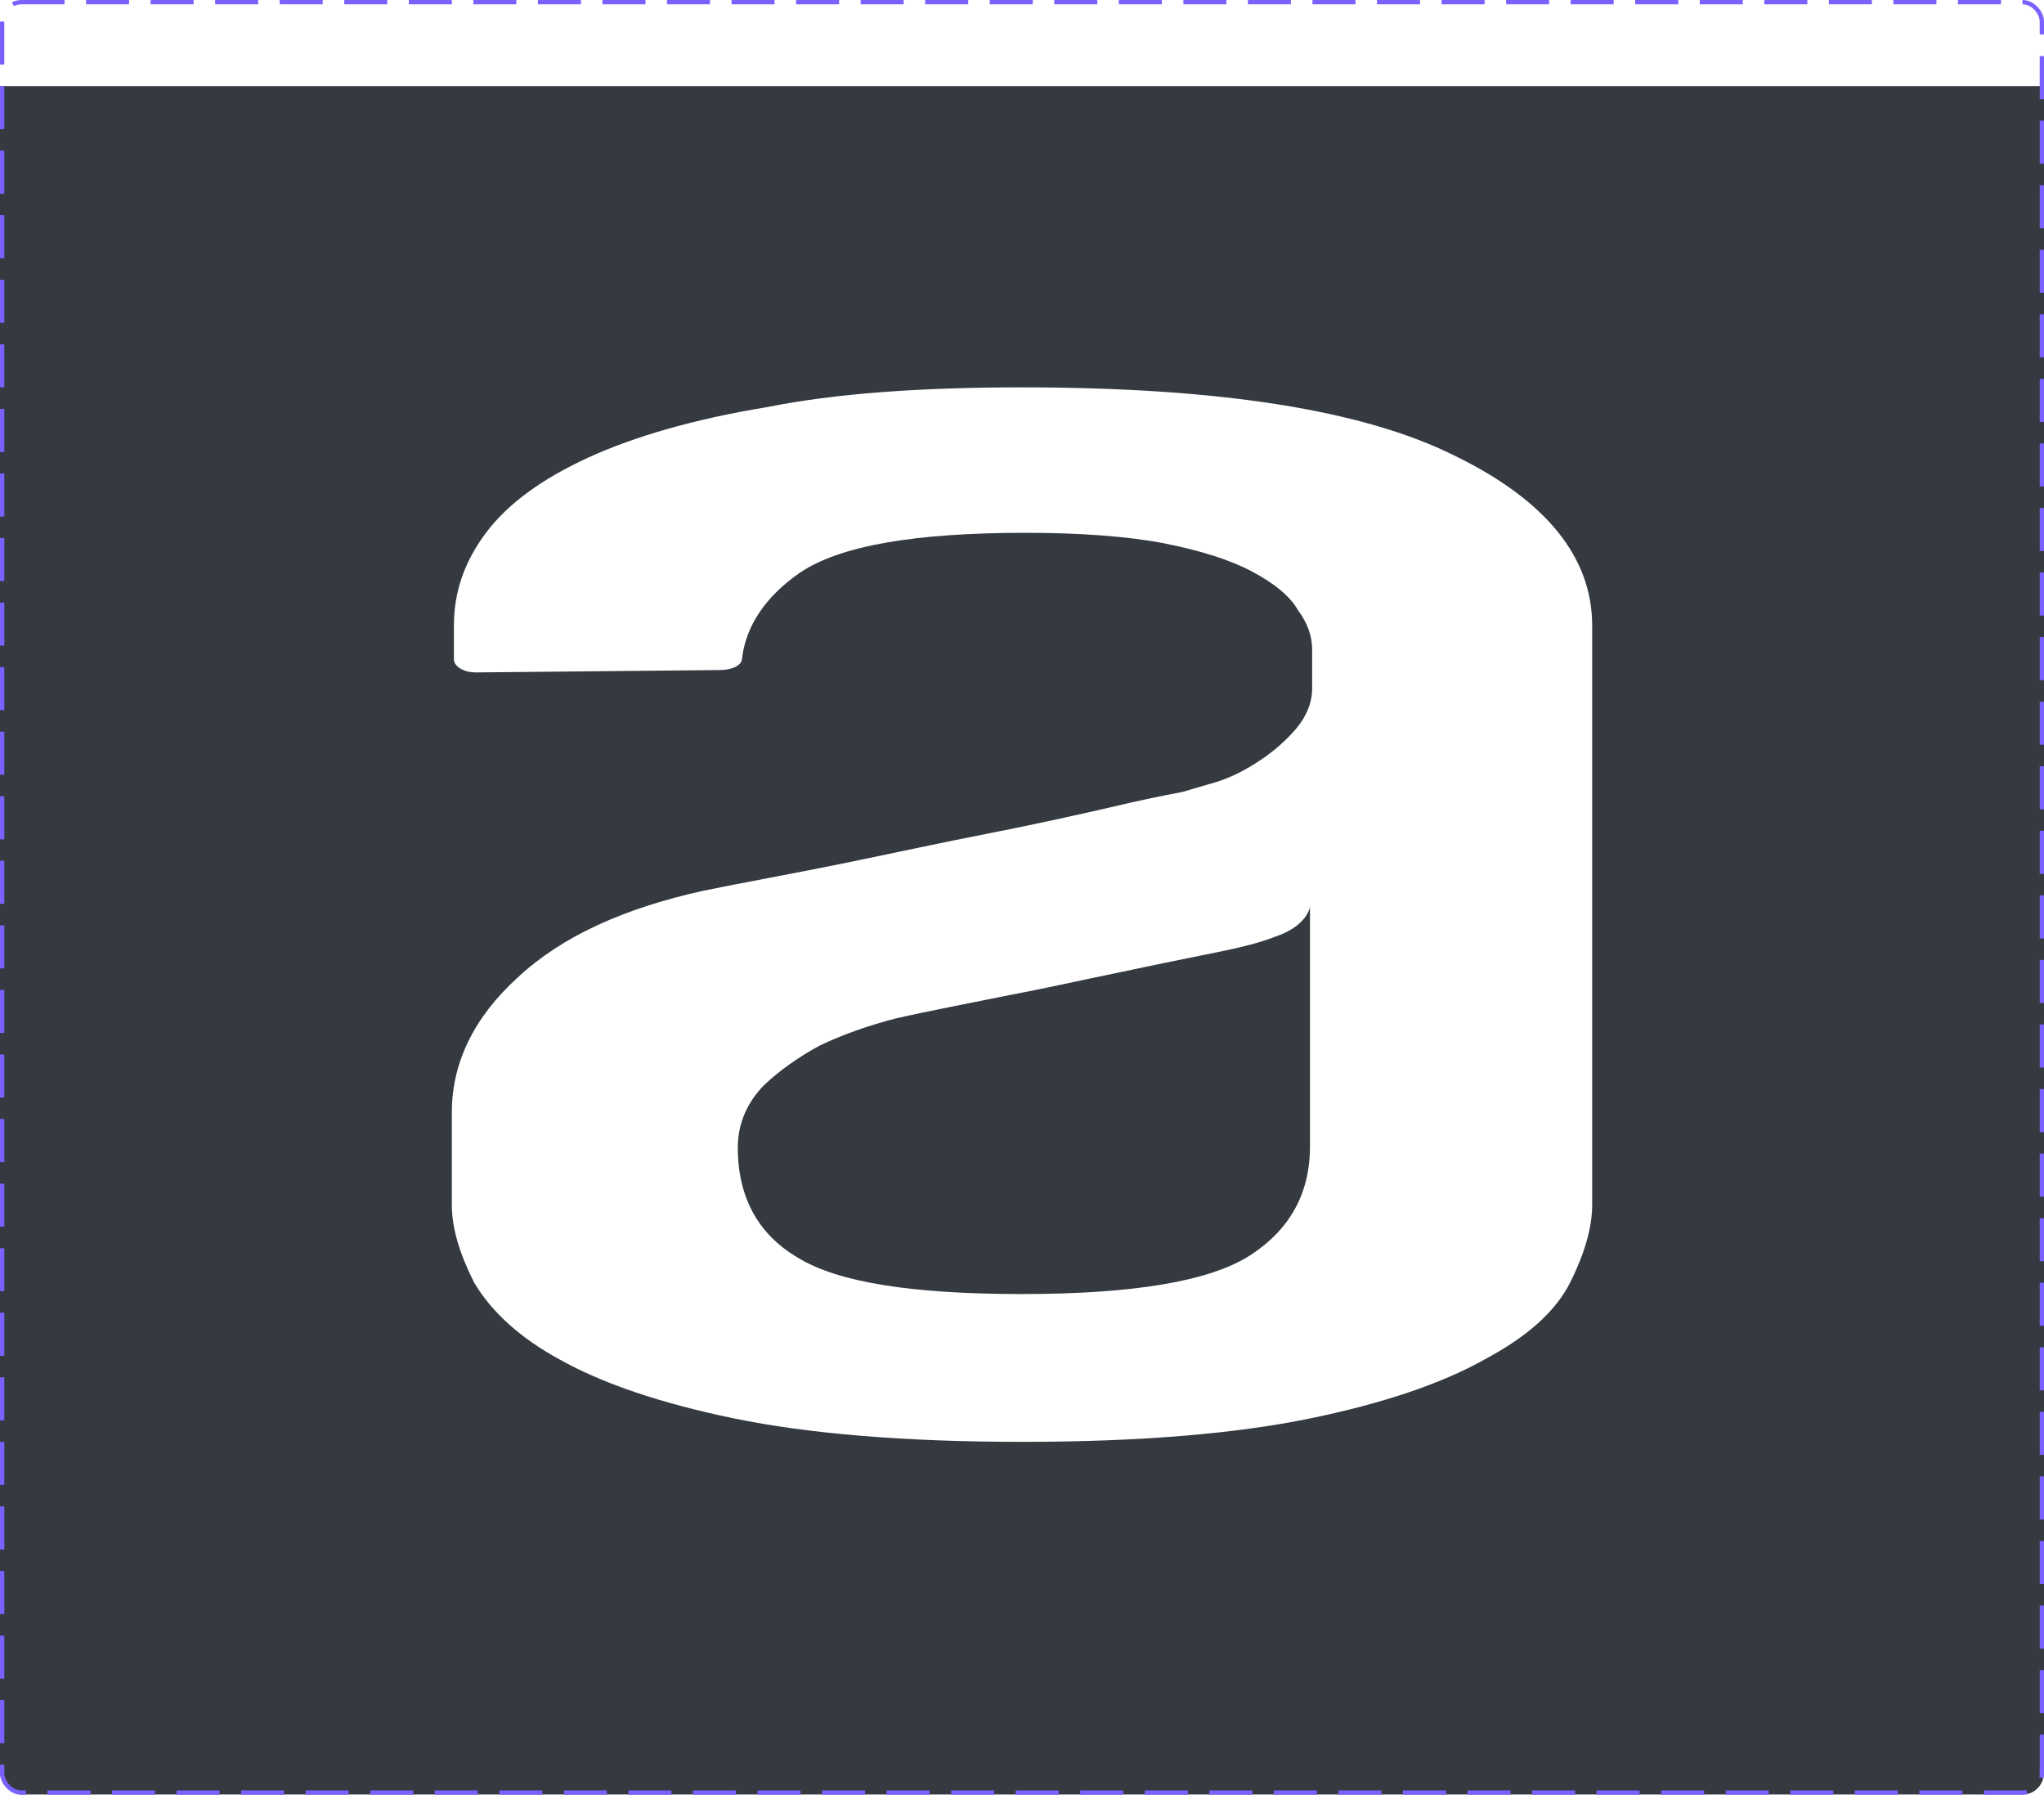 <svg width="475" height="417" viewBox="0 0 475 417" fill="none" xmlns="http://www.w3.org/2000/svg">
<g clip-path="url(#clip0_25_520)">
<g filter="url(#filter0_d_25_520)">
<g filter="url(#filter1_d_25_520)">
<path d="M0 0H475V401C475 409.837 467.837 417 459 417H16C7.163 417 0 409.837 0 401V0Z" fill="#343A40"/>
</g>
<path fill-rule="evenodd" clip-rule="evenodd" d="M304.446 206.728C304.076 208.149 303.173 209.5 301.807 210.682C300.441 211.864 298.645 212.845 296.556 213.552C292.348 215.179 288.666 215.993 284.94 216.807C277.006 218.447 268.655 220.087 259.823 221.99C250.508 223.893 242.157 225.796 234.706 227.174C225.413 229.076 216.58 230.717 208.186 232.619C201.87 234.238 195.938 236.347 190.543 238.892C185.524 241.614 181.145 244.731 177.524 248.157C173.798 251.962 171.453 256.87 171.453 262.592C171.453 274.048 176.099 282.761 185.414 288.207C194.707 293.942 211.934 296.658 237.467 296.658C263.505 296.658 281.17 293.666 290.507 287.669C299.778 281.672 304.424 273.234 304.424 262.342V206.728H304.446ZM237.489 86C283.077 86 316.544 91.183 337.913 101.813C359.304 112.18 370 125.512 370 141.312V275.95C370 281.396 368.159 287.393 364.915 293.928C361.628 300.49 355.14 306.474 344.905 311.907C335.152 317.379 321.673 322.011 304.468 325.554C287.263 329.097 264.951 331 237.511 331C210.115 331 187.759 329.097 170.576 325.554C153.393 322.011 139.892 317.379 130.139 311.907C121.066 307.011 114.193 300.829 110.151 293.928C106.863 287.407 105 281.409 105 275.964V254.442C105 242.986 110.107 232.357 120.342 223.079C130.577 213.552 144.977 207.017 163.584 202.923C172.877 201.02 183.573 199.117 195.649 196.663C207.747 194.196 218.881 191.742 230.059 189.577C241.237 187.386 250.99 185.194 259.34 183.278C264.38 182.071 269.498 180.985 274.682 180.024L283.055 177.57C286.342 176.481 289.564 174.84 292.83 172.662C296.074 170.497 298.857 168.043 301.202 165.313C303.68 162.358 304.957 159.093 304.928 155.786V147.06C304.962 143.861 303.841 140.696 301.64 137.782C299.799 134.501 296.074 131.509 290.967 128.793C285.86 126.063 278.869 123.885 270.518 122.232C262.146 120.618 251.012 119.791 238.431 119.791C212.394 119.791 195.189 122.809 185.896 129.055C178.006 134.514 173.36 141.325 172.439 148.949C172.439 150.59 170.116 151.679 167.31 151.679L110.611 152.23C109.264 152.234 107.969 151.918 107.009 151.353C106.048 150.788 105.5 150.018 105.482 149.212V141.338C105.482 133.688 107.827 126.601 112.934 119.791C118.063 112.967 125.975 107.259 136.648 102.338C147.344 97.443 161.305 93.362 178.028 90.632C194.312 87.352 214.301 86 237.533 86H237.489Z" fill="white"/>
</g>
</g>
<rect x="0.5" y="0.5" width="474" height="416" rx="4.5" stroke="#7B61FF" stroke-dasharray="10 5"/>
<defs>
<filter id="filter0_d_25_520" x="-4" y="0" width="483" height="425" filterUnits="userSpaceOnUse" color-interpolation-filters="sRGB">
<feFlood flood-opacity="0" result="BackgroundImageFix"/>
<feColorMatrix in="SourceAlpha" type="matrix" values="0 0 0 0 0 0 0 0 0 0 0 0 0 0 0 0 0 0 127 0" result="hardAlpha"/>
<feOffset dy="4"/>
<feGaussianBlur stdDeviation="2"/>
<feComposite in2="hardAlpha" operator="out"/>
<feColorMatrix type="matrix" values="0 0 0 0 0 0 0 0 0 0 0 0 0 0 0 0 0 0 0.25 0"/>
<feBlend mode="normal" in2="BackgroundImageFix" result="effect1_dropShadow_25_520"/>
<feBlend mode="normal" in="SourceGraphic" in2="effect1_dropShadow_25_520" result="shape"/>
</filter>
<filter id="filter1_d_25_520" x="-24" y="-8" width="523" height="465" filterUnits="userSpaceOnUse" color-interpolation-filters="sRGB">
<feFlood flood-opacity="0" result="BackgroundImageFix"/>
<feColorMatrix in="SourceAlpha" type="matrix" values="0 0 0 0 0 0 0 0 0 0 0 0 0 0 0 0 0 0 127 0" result="hardAlpha"/>
<feOffset dy="16"/>
<feGaussianBlur stdDeviation="12"/>
<feComposite in2="hardAlpha" operator="out"/>
<feColorMatrix type="matrix" values="0 0 0 0 0 0 0 0 0 0 0 0 0 0 0 0 0 0 0.08 0"/>
<feBlend mode="normal" in2="BackgroundImageFix" result="effect1_dropShadow_25_520"/>
<feBlend mode="normal" in="SourceGraphic" in2="effect1_dropShadow_25_520" result="shape"/>
</filter>
<clipPath id="clip0_25_520">
<rect width="475" height="417" rx="5" fill="white"/>
</clipPath>
</defs>
</svg>
